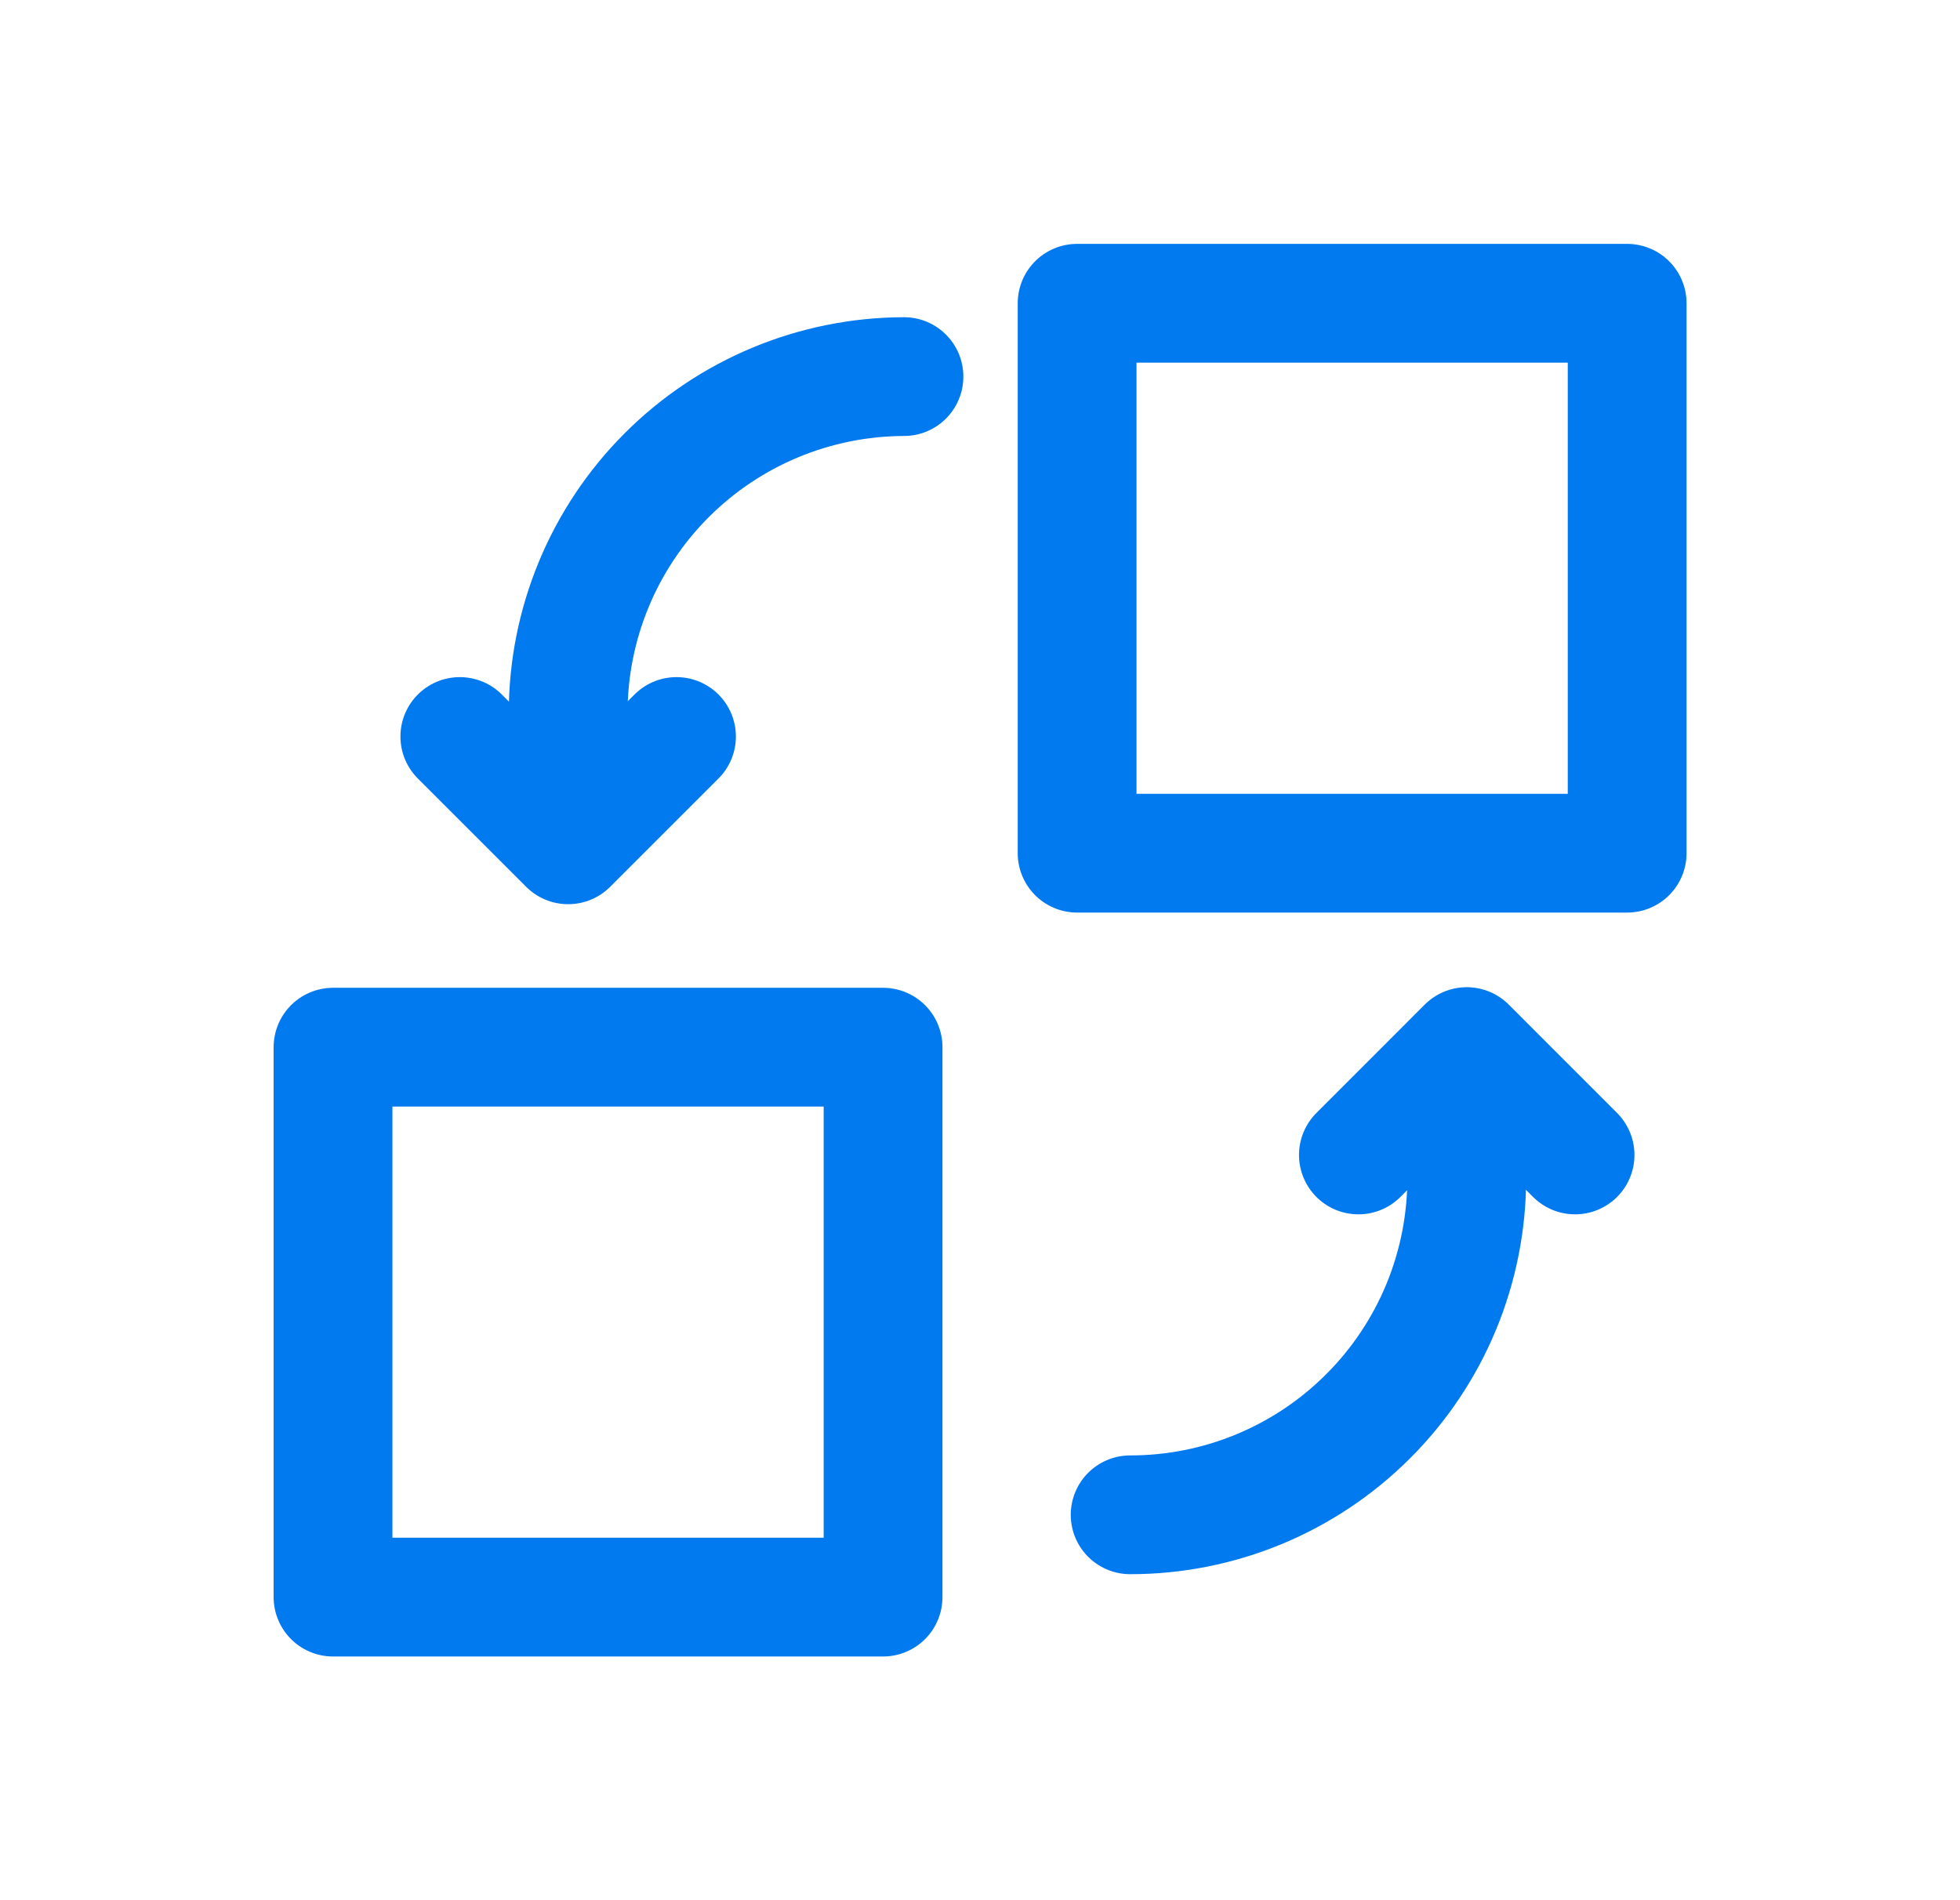 <svg width="33" height="32" viewBox="0 0 33 32" fill="none" xmlns="http://www.w3.org/2000/svg">
<path d="M14.868 17.635H5.607V26.896H14.868V17.635Z" stroke="#0179EF" stroke-width="2" stroke-linecap="round" stroke-linejoin="round"/>
<path d="M27.396 5.107H18.135V14.368H27.396V5.107Z" stroke="#0179EF" stroke-width="2" stroke-linecap="round" stroke-linejoin="round"/>
<path d="M15.22 6.342C13.719 6.346 12.281 6.944 11.221 8.007C10.161 9.069 9.566 10.509 9.566 12.009V13.61" stroke="#0179EF" stroke-width="2" stroke-linecap="round" stroke-linejoin="round"/>
<path d="M11.39 12.403L9.566 14.227L7.742 12.403" stroke="#0179EF" stroke-width="2" stroke-linecap="round" stroke-linejoin="round"/>
<path d="M19.028 25.51C19.773 25.51 20.51 25.364 21.197 25.079C21.885 24.794 22.51 24.376 23.036 23.849C23.563 23.323 23.98 22.698 24.265 22.01C24.549 21.322 24.696 20.584 24.695 19.84V18.24" stroke="#0179EF" stroke-width="2" stroke-linecap="round" stroke-linejoin="round"/>
<path d="M22.871 19.45L24.695 17.625L26.519 19.45" stroke="#0179EF" stroke-width="2" stroke-linecap="round" stroke-linejoin="round"/>
</svg>
